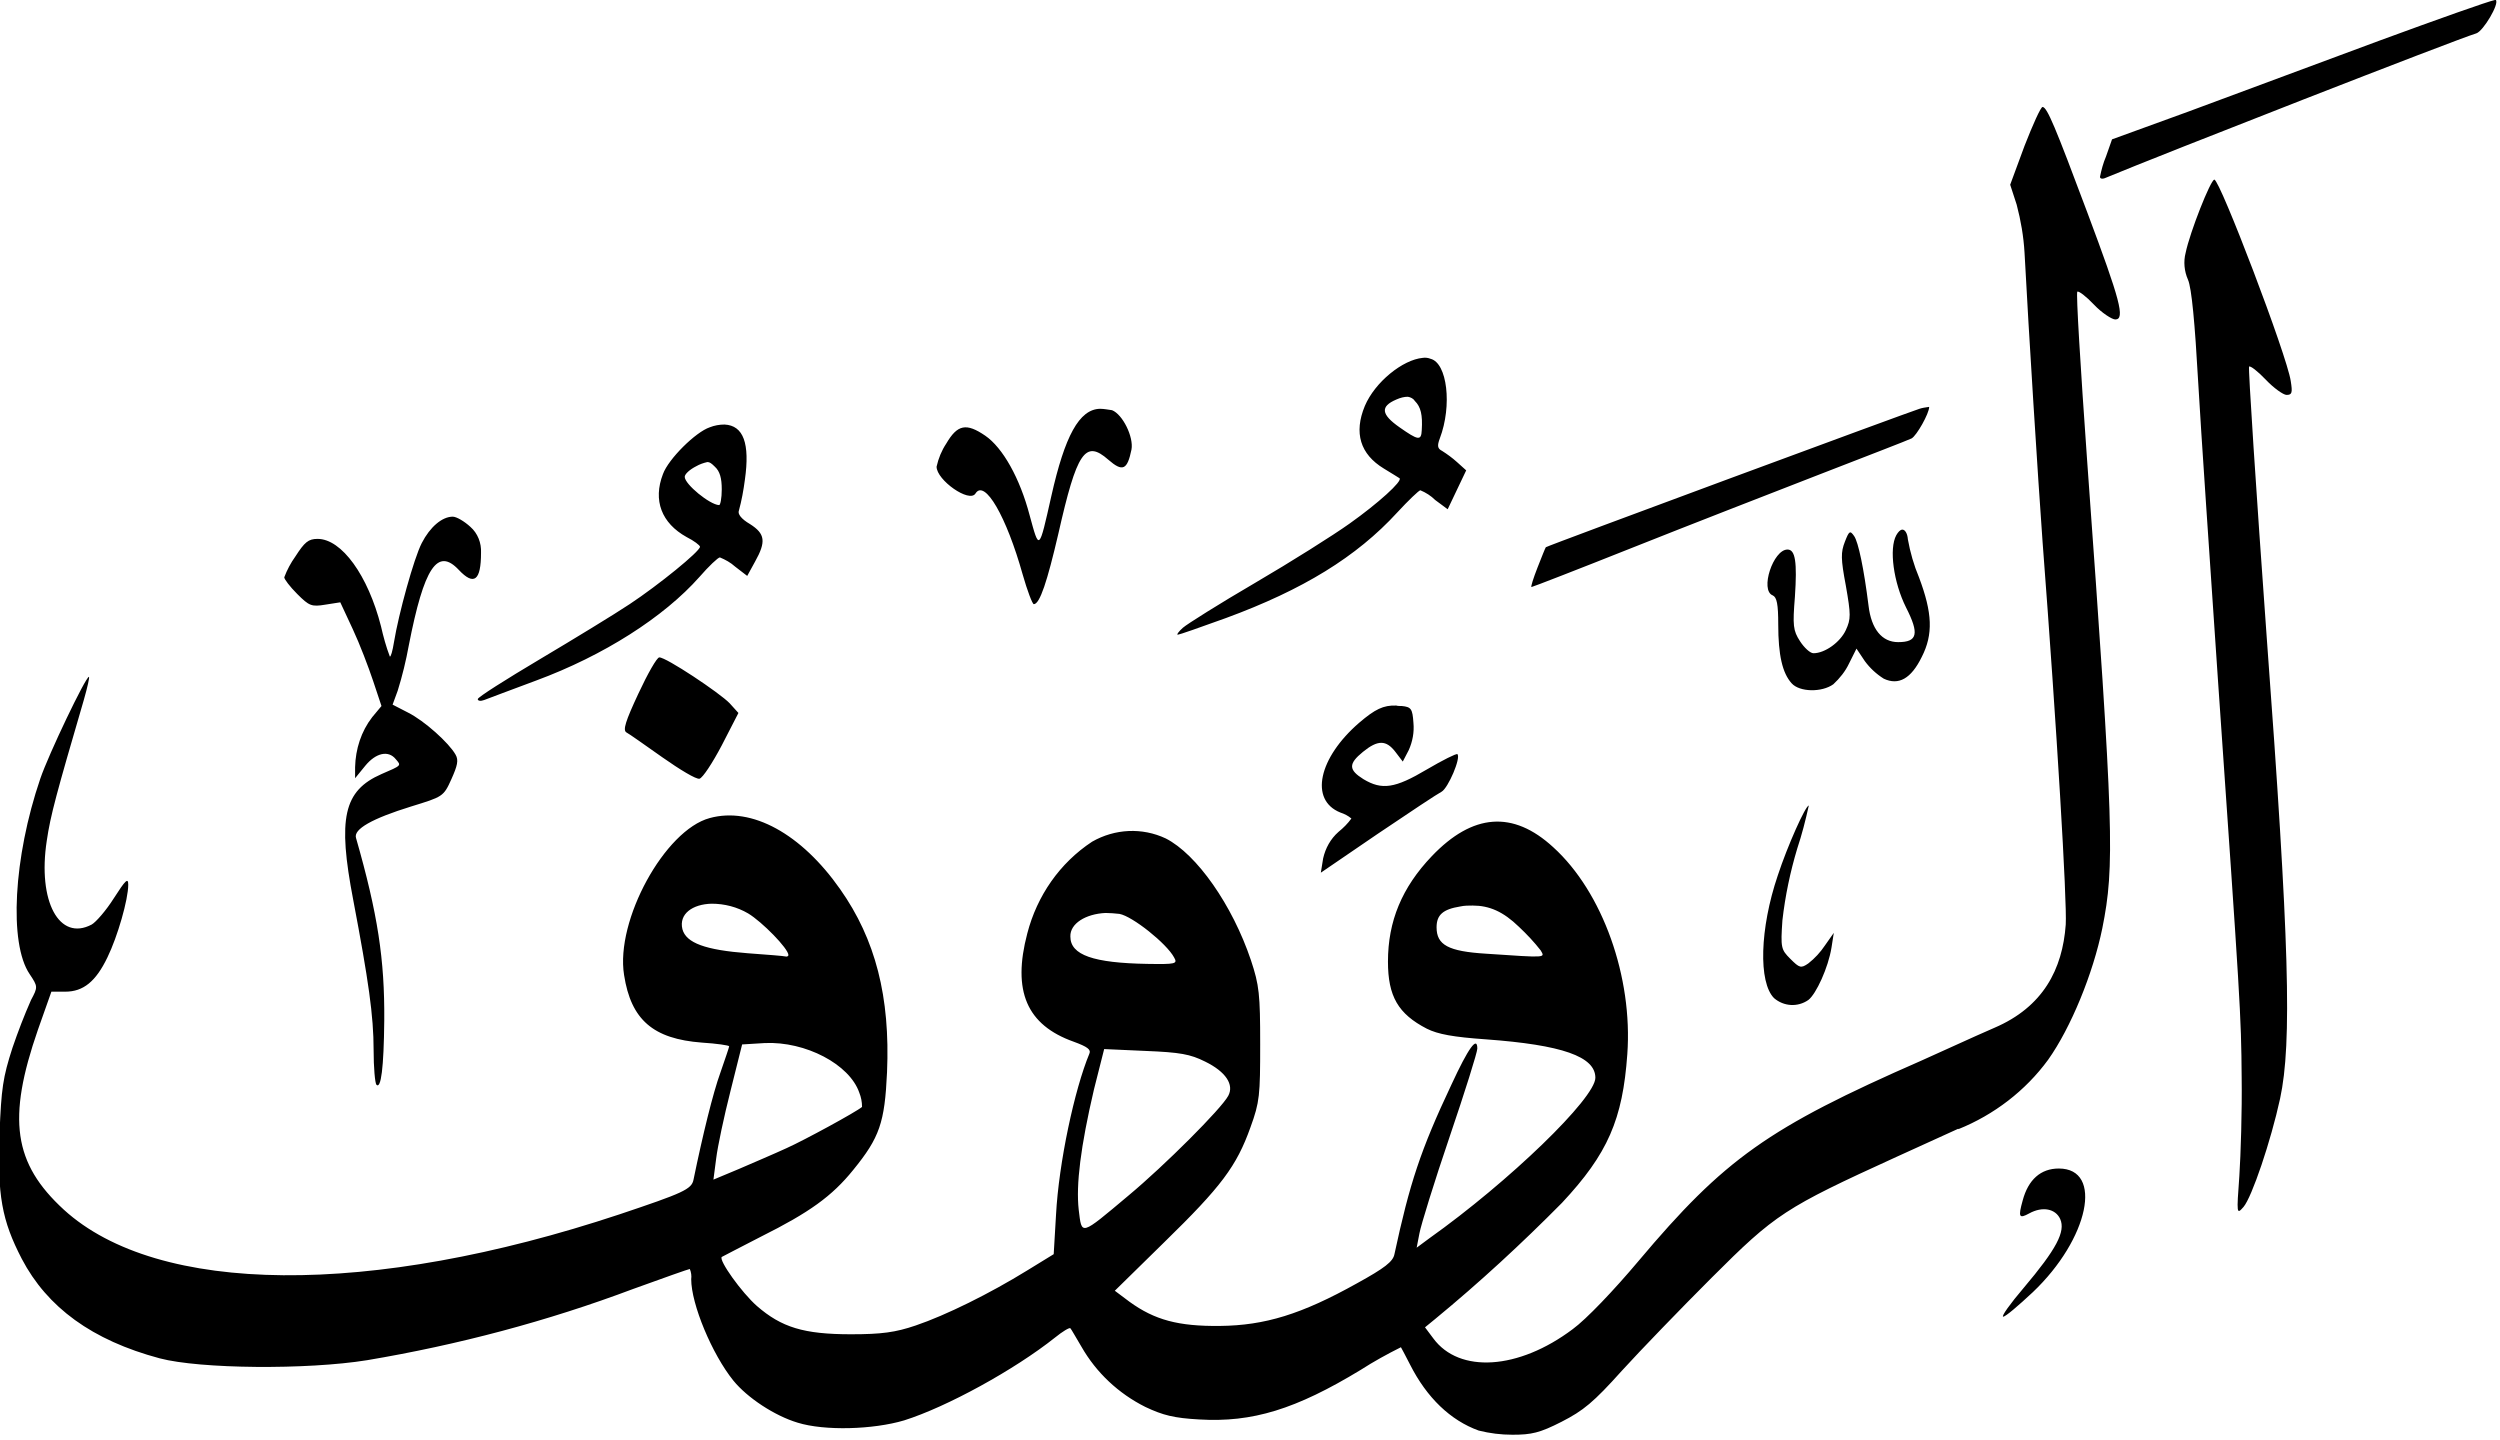 <svg xmlns="http://www.w3.org/2000/svg" width="540" height="311">
<path d="M538.9,0c-1.5,0.3-12.2,4.1-25,8.8l-41.2,15.3l-16.5,6l-1.3,3.7c-0.6,1.4-1,2.9-1.3,4.4c0,0.4,0.5,0.5,1,0.3 c12.5-5.2,75.7-29.9,80.3-31.3c1.5-0.5,5-6.4,4.2-7.2C539.1,0,539,0,538.9,0L538.9,0z M441.2,23.1c-0.4,0-2.1,3.8-3.9,8.4l-3.1,8.4 l1.4,4.3c0.9,3.4,1.5,6.9,1.7,10.4c0.9,17.1,2.9,48.7,3.9,62.5c3.1,40.6,5.3,77.7,5,82.6c-0.7,9.7-4.9,17.8-15.4,22.3 c-5.3,2.3-10.4,4.7-15.8,7.1c-33.1,14.5-42.5,21.2-61.1,43.3c-5.3,6.3-11.3,12.6-14.2,14.7c-11.7,8.8-24.5,9.6-30.1,2l-1.8-2.4 l2.2-1.8c9.6-7.9,18.7-16.3,27.4-25.1c9.9-10.6,13.1-18,14.1-32.1c1.2-16.6-5.3-35-16-44.7c-8.7-8-17.4-7.3-26.2,1.9 c-6.5,6.8-9.5,14.1-9.5,22.8c0,7.5,2.2,11.3,8.4,14.5c2.4,1.2,5.7,1.8,12.8,2.3c16.4,1.2,23.6,3.7,23.6,8.3 c0,4.4-18.6,22.4-35.9,34.7l-2.7,2l0.6-3.1c0.3-1.7,3.2-11.1,6.5-20.8s6-18.3,6-19.1c0-2.8-1.9-0.2-5.6,7.8 c-6.7,14.2-9,21.3-12.3,36.6c-0.3,1.6-2.1,3-8.1,6.3c-12,6.7-19.9,9.1-29.6,9.2c-9,0.1-14.1-1.3-19.5-5.2l-3.2-2.4l10.7-10.5 c12.3-12,15.6-16.4,18.6-24.8c2-5.5,2.1-6.9,2.1-18c0-10.7-0.2-12.7-2-18.1c-4-11.9-11.7-22.9-18.4-26.3c-5.1-2.4-11-2.1-15.9,0.7 c-7,4.6-11.9,11.7-14,19.8c-3.3,12.5-0.1,19.8,10,23.4c3,1.1,3.8,1.7,3.4,2.6c-3.2,7.7-6.6,23.5-7.2,34.8l-0.5,8.5l-5.7,3.5 c-8.1,5-17.6,9.7-24.1,11.9c-4.4,1.5-7.4,1.9-14,1.9c-10.2,0-15-1.5-20.3-6.1c-3.3-2.9-8.3-9.9-7.6-10.6c0.2-0.1,4-2.1,8.5-4.4 c10.4-5.2,15.3-8.7,19.9-14.4c5.7-7,6.8-10.2,7.3-21.1c0.7-16.3-2.5-28.7-10.1-39.5c-8.4-12-19.1-17.9-28.2-15.4 c-9.7,2.6-20.4,22.1-18.5,33.9c1.5,9.7,6.3,13.8,16.8,14.6c3.2,0.2,5.9,0.6,5.9,0.8s-0.9,2.8-1.9,5.7c-1.6,4.4-3.8,13.4-5.8,23.1 c-0.4,2.1-2.3,2.9-16,7.5c-53.9,17.9-99.7,17.5-120-1c-10.9-10-12.3-19.6-5.6-38.9l2.9-8.2h3c3.9,0,6.6-2.2,9.1-7.4 c2.2-4.5,4.5-12.5,4.5-15.7c0-1.6-0.6-1-3.1,2.9c-1.7,2.7-3.9,5.2-4.8,5.7c-7,3.7-11.7-5-9.7-18.1c0.8-5.5,2.1-10.2,8-30.4 c0.8-2.8,1.3-5,1.1-5c-0.7,0-8.7,16.7-10.5,22c-5.8,17-6.8,35.6-2.3,42.2c1.8,2.7,1.8,2.8,0.3,5.6c-1.5,3.4-2.8,6.8-4,10.3 c-2.1,6.5-2.4,8.8-2.8,18.4c-0.5,13.5,0.5,18.9,4.8,27.2c5.5,10.5,15.2,17.6,29.8,21.5c8.7,2.3,31.8,2.5,44.8,0.4 c19.6-3.3,38.9-8.4,57.5-15.4c6.6-2.4,12-4.3,12.2-4.3c0.3,0.7,0.4,1.5,0.3,2.2c0,5.4,4.5,16.2,9.1,21.9c3,3.7,8.9,7.6,13.9,9.1 c5.8,1.8,16.3,1.5,23-0.5c9.2-2.9,23.8-10.9,32.6-17.9c1.6-1.3,3.1-2.2,3.3-2s1.2,2,2.4,4c3.2,5.6,8,10.1,13.8,13 c3.8,1.8,6.2,2.4,11.6,2.7c11.5,0.7,20.9-2.2,34.9-10.7c2.8-1.8,5.7-3.4,8.7-4.9c0.1,0.1,1,1.9,2,3.8c3.6,7.1,8.7,12,14.8,14.2 c2.4,0.6,4.8,0.9,7.3,0.9c4.1,0,5.9-0.4,10.6-2.8s6.9-4.2,13-11c4.1-4.5,12.8-13.5,19.4-20.1c13.8-13.8,15.8-15.1,39.9-26.1 l13.4-6.1v0.1c7.7-3.1,14.5-8.3,19.4-15c4.9-6.9,9.7-18.6,11.7-28.4c2.7-13.5,2.5-21.4-3.3-101.3c-1.4-19.7-2.4-36-2.1-36.2 s1.9,1,3.6,2.8s3.9,3.2,4.6,3.2c2.2,0,1-4.3-6-23S442.2,23.2,441.2,23.1L441.2,23.1z M478.3,38.8c-0.8,0-5.3,11.4-6.2,15.8 c-0.5,1.9-0.3,4,0.5,5.8c0.8,1.8,1.5,9.5,2.2,22c0.6,10.6,2.6,39.7,4.3,64.8c4.8,69.4,5,71.8,5.1,85.6c0.1,7.1-0.2,16.6-0.5,21.2 c-0.6,8.3-0.6,8.4,0.9,6.7c1.8-2.1,5.9-14.2,7.9-23.4c2.6-12.1,2-33.8-2.9-99.8c-2.3-31.8-4-58-3.8-58.3s1.9,1,3.6,2.8 s3.8,3.3,4.5,3.3c1.2,0,1.3-0.5,0.9-3C494,76.8,479.5,38.8,478.3,38.8L478.3,38.8z M307.3,77.3c-4.3,0.4-10.3,5.2-12.5,10.4 c-2.4,5.8-1,10.4,4.1,13.5c1.7,1,3.2,2,3.4,2.1c0.7,0.6-4.6,5.4-10.8,9.8c-3.5,2.5-12.7,8.3-20.4,12.8s-14.7,8.9-15.6,9.7 s-1.4,1.5-1.1,1.5s4.9-1.6,10.4-3.6c16.6-6.1,28.2-13.2,37-22.8c2.4-2.6,4.7-4.8,5-4.8c1.2,0.5,2.3,1.2,3.2,2.1l2.7,2l2-4.2l2-4.2 l-2-1.8c-1-0.9-2.1-1.7-3.2-2.4c-1-0.5-1.1-1.1-0.5-2.7c2.7-7.1,1.6-16.3-2-17.2C308.5,77.3,307.9,77.2,307.3,77.3L307.3,77.3z M304.1,85.7c0.6,0.1,1.2,0.4,1.5,0.9c1.3,1.3,1.7,3,1.5,6.3c-0.1,2.4-0.8,2.2-4.8-0.6s-4.2-4.5-0.7-6 C302.5,85.9,303.3,85.7,304.1,85.7L304.1,85.7z M416.6,87.9c-0.7,0.1-1.4,0.2-2,0.4c-2.3,0.7-80.4,29.6-80.7,29.9 c-0.1,0.1-0.9,2.1-1.8,4.4s-1.5,4.2-1.3,4.2s10-3.8,21.8-8.5s29.8-11.7,40.1-15.7s19.4-7.5,20.2-7.9c1.1-0.6,3.8-5.4,3.8-6.8 C416.7,87.9,416.7,87.9,416.6,87.9L416.6,87.9z M237.6,88.3c-4.5,0.1-7.6,5.9-10.5,18.8c-2.7,12-2.6,11.9-4.7,4.2 c-2.1-8-5.8-14.6-9.6-17.2c-4.1-2.8-6-2.4-8.4,1.7c-1,1.5-1.7,3.2-2.1,5c0,2.9,7.1,7.9,8.4,5.8c2-3.2,6.7,5,10.2,17.5 c1,3.5,2.1,6.4,2.4,6.4c1.3,0,2.9-4.9,5.3-15.2c4-17.7,5.8-20.4,10.8-16c3.1,2.7,4.1,2.2,5-2.2c0.5-2.7-1.9-7.6-4.2-8.5 C239.4,88.5,238.5,88.3,237.6,88.3L237.6,88.3z M156.5,91.7c-1.1,0-2.2,0.2-3.2,0.6c-3,1-8.9,6.8-10.1,10.1 c-2.2,5.7-0.3,10.6,5.1,13.6c1.6,0.8,2.9,1.8,2.9,2.1c0,1-9,8.3-15.2,12.4c-3.3,2.2-12,7.5-19.4,11.9s-13.4,8.2-13.4,8.6 s0.6,0.5,1.4,0.2s5.8-2.2,11.2-4.2c14.6-5.4,27.6-13.7,35.3-22.4c2-2.3,4-4.2,4.4-4.2c1.2,0.5,2.3,1.1,3.3,2l2.6,2l1.7-3.1 c2.4-4.3,2.2-6-1.1-8.1c-1.9-1.1-2.7-2.2-2.4-2.9c0.6-2.2,1-4.4,1.3-6.7C162,95.8,160.6,91.9,156.5,91.7L156.5,91.7z M152.8,99.8 c0.5,0,0.9,0.3,1.6,1c1.1,1,1.5,2.5,1.5,4.9c0,1.9-0.3,3.5-0.6,3.4c-2-0.1-7.4-4.5-7.4-6.1c0-0.6,1.1-1.6,2.5-2.3 C151.1,100.3,151.9,100,152.8,99.8L152.8,99.8z M97.8,111.6c-2.3,0-4.9,2.2-6.7,5.7c-1.7,3.3-5,15.3-6,21.4 c-0.3,1.9-0.7,3.3-0.9,3.1c-0.8-2.1-1.4-4.3-1.9-6.5c-2.8-11-8.5-18.9-13.7-18.9c-2,0-2.8,0.7-4.8,3.8c-1,1.4-1.8,2.9-2.4,4.5 c0,0.4,1.2,2,2.8,3.6c2.6,2.6,3.1,2.8,6.1,2.3l3.2-0.5l2.7,5.8c1.5,3.2,3.4,8.2,4.4,11.2l1.8,5.4l-2,2.4c-2.4,3.1-3.6,6.9-3.7,10.8 v2.4l2.2-2.7c2.3-2.8,5-3.4,6.6-1.4c1.2,1.4,1.3,1.3-3.1,3.2c-8.2,3.6-9.5,9.5-6.1,27.2c3.3,17.4,4.4,25,4.4,32.4 c0,3.8,0.3,7.1,0.6,7.5l0,0c1,1,1.6-3.6,1.7-13.9c0.1-13.1-1.4-23-6.1-39.4c-0.6-1.9,3.5-4.2,11.9-6.8c6.8-2.1,7-2.1,8.7-5.9 c1.3-2.9,1.6-4.1,0.9-5.3c-1.4-2.5-6.7-7.3-10.3-9.1l-3.3-1.7l1.1-3c1-3.2,1.8-6.5,2.4-9.8c3.3-16.9,6.2-21.2,10.8-16.3 c3.3,3.5,4.8,2.3,4.8-3.7c0.1-2.1-0.7-4.2-2.3-5.6C100.3,112.6,98.6,111.6,97.8,111.6L97.8,111.6z M410.8,114.4 c-0.4,0.1-0.8,0.5-1.2,1.2c-1.6,2.9-0.6,10.2,2.1,15.6c2.9,5.7,2.5,7.5-1.7,7.5c-3.5,0-5.8-2.8-6.4-7.9c-1-8-2.2-13.7-3.1-15 s-1.1-1.1-2,1.2s-0.9,3.7,0.2,9.5c1.1,6.3,1.1,7.2,0,9.6c-1.2,2.6-4.5,5-7,5c-0.7,0-2-1.2-2.9-2.6c-1.5-2.3-1.6-3.4-1.1-9.6 c0.5-7.5,0.1-10.2-1.6-10.2c-3.1,0-6,8.8-3.2,9.9c0.9,0.4,1.2,1.9,1.2,6.3c0,6.6,0.9,10.5,2.9,12.7c1.7,1.9,6.5,2,9,0.2 c1.4-1.3,2.6-2.8,3.4-4.5l1.6-3.2l1.8,2.7c1.1,1.5,2.5,2.8,4.1,3.8c3.2,1.5,5.9,0,8.2-4.7c2.5-4.9,2.3-9.5-0.6-17.2 c-1.1-2.6-1.9-5.4-2.4-8.2C412,115.1,411.4,114.3,410.8,114.4L410.8,114.4z M142.4,142c-0.5,0-2.5,3.5-4.5,7.8 c-2.8,6-3.4,7.9-2.6,8.4c0.6,0.3,4.1,2.8,7.8,5.4s7.3,4.8,8,4.6s2.8-3.4,4.8-7.2l3.6-7l-1.9-2.1C155.5,149.7,143.8,141.9,142.4,142 L142.4,142z M301.6,152.4c-2.8-0.1-4.6,0.8-8,3.7c-8.8,7.6-10.8,16.7-4.1,19.4c0.9,0.3,1.7,0.7,2.4,1.3c-0.8,1.1-1.7,2-2.8,2.9 c-1.7,1.5-2.8,3.5-3.3,5.7l-0.5,3.1l12.3-8.4c6.8-4.6,13-8.7,13.8-9.1c1.4-0.8,4.2-7.3,3.4-8.1c-0.2-0.2-3.2,1.3-6.6,3.3 c-6.9,4.1-9.7,4.5-13.7,2.1c-3.2-2-3.3-3.3-0.1-5.9s5-2.6,7,0l1.6,2.1l1.3-2.5c0.8-1.8,1.2-3.8,1-5.9c-0.2-3-0.5-3.4-2.5-3.6 C302.4,152.5,301.9,152.5,301.6,152.4L301.6,152.4z M390.7,174c-0.7,0-4.6,8.7-6.7,15.1c-3.9,11.5-4.2,23.1-0.8,26.5 c2.1,1.8,5.1,2,7.4,0.4c1.7-1.3,4.3-7,5-11.3l0.5-3.2l-1.9,2.7c-1,1.5-2.2,2.8-3.6,3.9c-1.6,1.1-1.9,1-3.9-1s-2.1-2.4-1.7-8.3 c0.6-5.3,1.7-10.5,3.2-15.5C389.2,180.3,390,177.2,390.7,174L390.7,174z M153.7,195.2c2.8,0,5.5,0.7,7.9,2.1c3,1.8,8.7,7.6,8.7,9 c0,0.2-0.3,0.4-0.6,0.3s-4-0.4-8.2-0.7c-9.1-0.7-13.3-2.2-14.1-5.2C146.6,197.4,149.6,195.3,153.7,195.2L153.7,195.2z M318.1,195.6 c3.6,0,6.6,1.3,10,4.6c1.7,1.6,3.3,3.3,4.7,5.1c0.9,1.6,1.5,1.6-11.8,0.7c-8.2-0.5-10.7-1.9-10.7-5.7c0-2.7,1.4-3.9,5.1-4.5 C316.3,195.6,317.2,195.6,318.1,195.6L318.1,195.6z M238.8,197.2c1,0,2,0.1,3,0.2c2.8,0.5,10.2,6.4,11.8,9.4 c0.8,1.4,0.4,1.5-5.8,1.4c-11.6-0.2-16.6-1.9-16.6-5.9C231.1,199.5,234.5,197.4,238.8,197.2L238.8,197.2z M165.2,225.3 c8.8-0.4,18.3,4.6,20.4,10.7c0.4,1,0.6,2,0.6,3.1c-1.3,1.1-12.5,7.2-16.3,8.9c-2.6,1.2-7.3,3.2-10.3,4.5l-5.5,2.3l0.6-4.6 c0.3-2.5,1.7-9.1,3.1-14.6l2.5-10L165.2,225.3z M238.5,226.6l8.9,0.4c7.5,0.3,9.7,0.7,12.9,2.3c4.5,2.2,6.3,5,5,7.4 c-1.5,2.8-13.7,15-21.5,21.5c-10.6,8.9-10.1,8.7-10.8,3.1c-0.6-5.4,0.4-13.6,3.3-26L238.5,226.6z M444.7,252.4 c-3.9,0-6.6,2.4-7.8,6.9c-1,3.6-0.8,4,1.4,2.8c2.9-1.6,5.7-1,6.7,1.2c1.2,2.7-0.8,6.5-7.9,14.9c-2.9,3.4-4.9,6.2-4.4,6.2 s3.3-2.4,6.4-5.3C451.2,267.6,454.4,252.4,444.7,252.4L444.7,252.4z"/>
</svg>